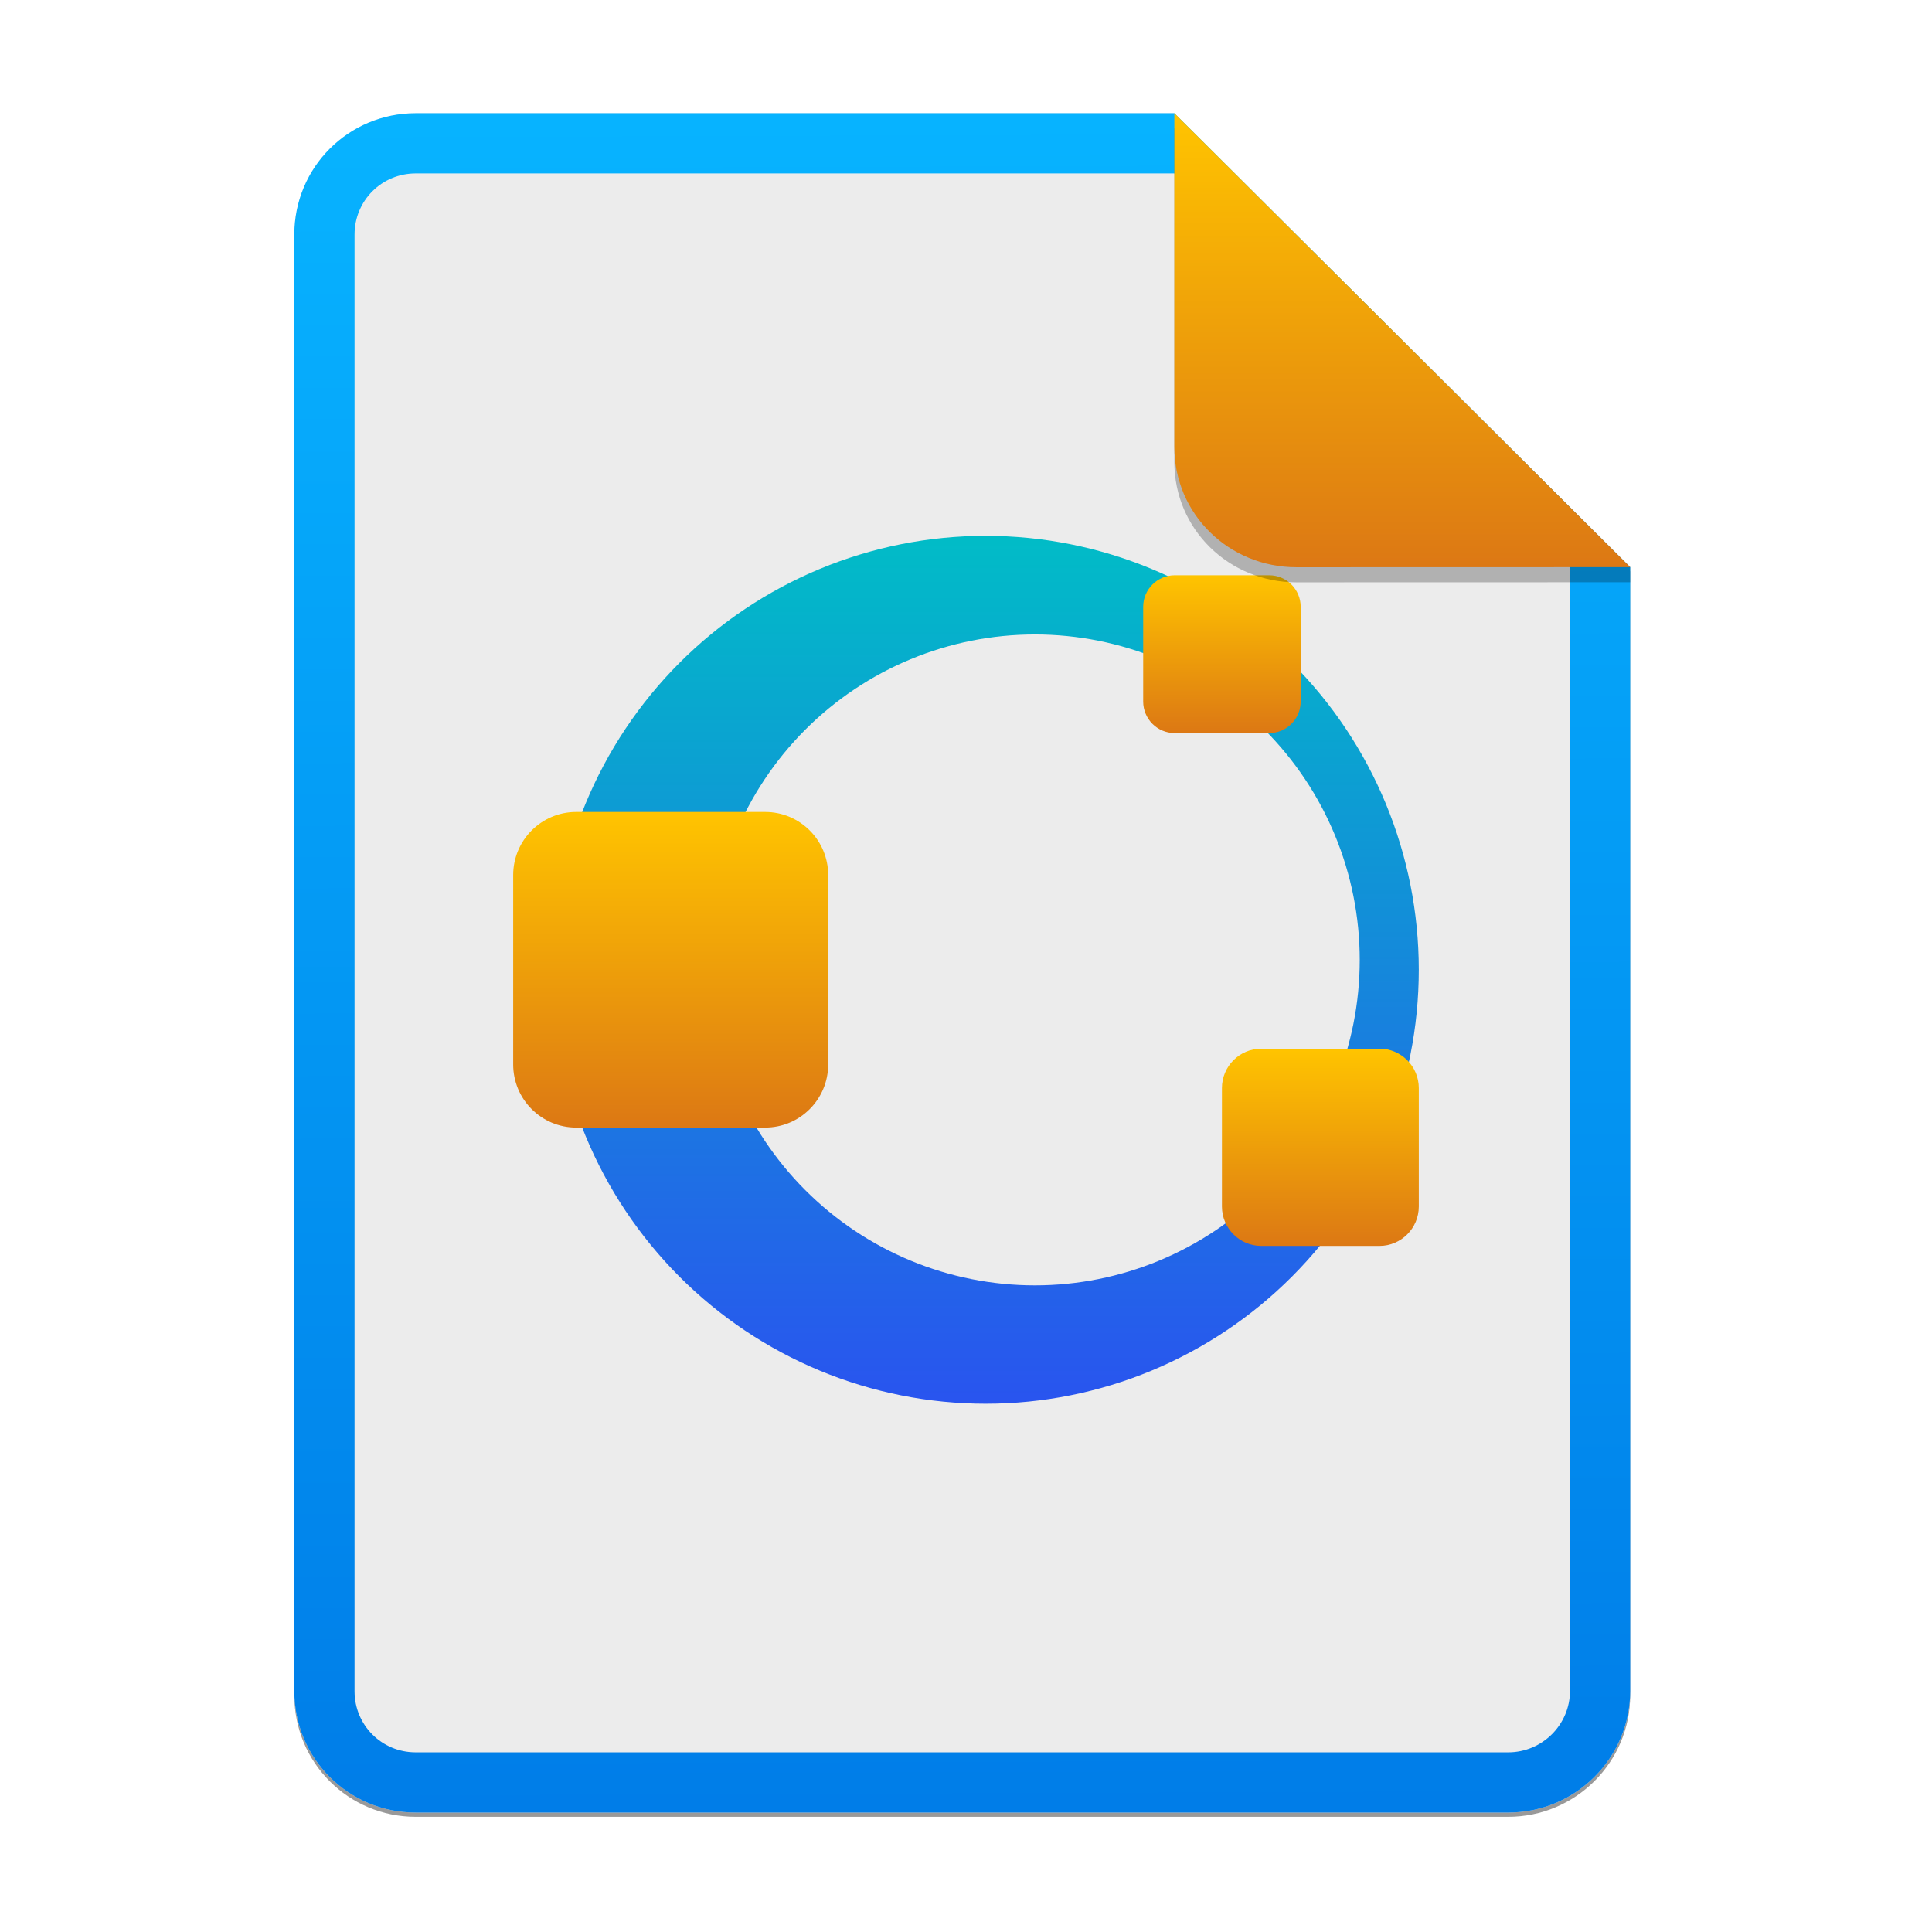<svg width="256" height="256" viewBox="0 0 256 256" fill="none" xmlns="http://www.w3.org/2000/svg">
<g opacity="0.4" filter="url(#filter0_f)">
<path d="M55.084 15.564H155.608L216.009 75.713L216.011 224.609C216.011 233.52 208.749 240.737 199.838 240.737H55.084C46.173 240.737 39 233.564 39 224.654V31.647C39 22.737 46.173 15.564 55.084 15.564H55.084Z" fill="black"/>
</g>
<path d="M55.084 15H155.608L216.009 75.149L216.011 224.045C216.011 232.956 208.749 240.174 199.838 240.174H55.084C46.173 240.174 39 233 39 224.09V31.084C39 22.173 46.173 15 55.084 15H55.084Z" fill="#ECECEC"/>
<path fill-rule="evenodd" clip-rule="evenodd" d="M155.609 22.979H55.084C50.58 22.979 46.979 26.58 46.979 31.084V224.09C46.979 228.594 50.58 232.195 55.084 232.195H199.838C204.371 232.195 208.032 228.521 208.032 224.046V75.149L155.609 22.979ZM155.608 15H55.084C46.173 15 39 22.173 39 31.084V224.09C39 233 46.173 240.174 55.084 240.174H199.838C208.749 240.174 216.011 232.956 216.011 224.045L216.009 75.149L155.608 15Z" fill="url(#paint0_linear)"/>
<path d="M130.608 71C123.071 71 115.608 72.487 108.645 75.377C101.682 78.267 95.356 82.502 90.026 87.841C84.697 93.181 80.47 99.519 77.586 106.496C74.702 113.472 73.217 120.949 73.217 128.5C73.217 136.051 74.702 143.528 77.586 150.504C80.47 157.481 84.697 163.819 90.026 169.159C95.356 174.498 101.682 178.733 108.645 181.623C115.608 184.513 123.071 186 130.608 186C145.829 186 160.426 179.942 171.189 169.159C181.952 158.375 187.998 143.75 187.998 128.5C187.998 113.25 181.952 98.625 171.189 87.841C160.426 77.058 145.829 71 130.608 71V71ZM137.129 84.068C148.545 84.068 159.493 88.612 167.565 96.699C175.637 104.787 180.172 115.756 180.172 127.193C180.172 138.631 175.637 149.6 167.565 157.687C159.493 165.775 148.545 170.318 137.129 170.318C125.714 170.318 114.765 165.775 106.693 157.687C98.621 149.6 94.087 138.631 94.086 127.193C94.086 115.756 98.621 104.787 106.693 96.699C114.766 88.612 125.714 84.068 137.129 84.068V84.068Z" fill="url(#paint1_linear)"/>
<path d="M101.391 107.59H76.348C71.737 107.59 68 111.334 68 115.953V141.045C68 145.664 71.737 149.408 76.348 149.408H101.391C106.002 149.408 109.739 145.664 109.739 141.045V115.953C109.739 111.334 106.002 107.59 101.391 107.59Z" fill="url(#paint2_linear)"/>
<path d="M182.783 138.954H167.13C164.249 138.954 161.913 141.294 161.913 144.181V159.863C161.913 162.75 164.249 165.09 167.13 165.09H182.783C185.664 165.09 188 162.75 188 159.863V144.181C188 141.294 185.664 138.954 182.783 138.954Z" fill="url(#paint3_linear)"/>
<path d="M168.174 76.225H155.652C153.347 76.225 151.478 78.098 151.478 80.407V92.953C151.478 95.263 153.347 97.135 155.652 97.135H168.174C170.479 97.135 172.348 95.263 172.348 92.953V80.407C172.348 78.098 170.479 76.225 168.174 76.225Z" fill="url(#paint4_linear)"/>
<path opacity="0.25" d="M155.608 17V61.231C155.608 70.141 162.867 77.16 171.777 77.16L216.009 77.149V75.149L155.608 17Z" fill="black"/>
<path d="M155.608 15V59.231C155.608 68.141 162.867 75.16 171.777 75.16L216.009 75.149L155.608 15Z" fill="url(#paint5_linear)"/>
<defs>
<filter id="filter0_f" x="23.878" y="0.441" width="207.255" height="255.418" filterUnits="userSpaceOnUse" color-interpolation-filters="sRGB">
<feFlood flood-opacity="0" result="BackgroundImageFix"/>
<feBlend mode="normal" in="SourceGraphic" in2="BackgroundImageFix" result="shape"/>
<feGaussianBlur stdDeviation="7.561" result="effect1_foregroundBlur"/>
</filter>
<linearGradient id="paint0_linear" x1="72.137" y1="16.034" x2="72.973" y2="239.888" gradientUnits="userSpaceOnUse">
<stop stop-color="#07B3FF"/>
<stop offset="1" stop-color="#007DE8"/>
</linearGradient>
<linearGradient id="paint1_linear" x1="130.608" y1="71" x2="130.608" y2="186" gradientUnits="userSpaceOnUse">
<stop stop-color="#01BCC7"/>
<stop offset="1" stop-color="#2954EF"/>
</linearGradient>
<linearGradient id="paint2_linear" x1="68" y1="107.59" x2="68" y2="149.408" gradientUnits="userSpaceOnUse">
<stop offset="1e-07" stop-color="#FFC400"/>
<stop offset="1" stop-color="#DC7814"/>
</linearGradient>
<linearGradient id="paint3_linear" x1="161.913" y1="138.954" x2="161.913" y2="165.09" gradientUnits="userSpaceOnUse">
<stop offset="1e-07" stop-color="#FFC400"/>
<stop offset="1" stop-color="#DC7814"/>
</linearGradient>
<linearGradient id="paint4_linear" x1="151.478" y1="76.225" x2="151.478" y2="97.135" gradientUnits="userSpaceOnUse">
<stop offset="1e-07" stop-color="#FFC400"/>
<stop offset="1" stop-color="#DC7814"/>
</linearGradient>
<linearGradient id="paint5_linear" x1="155.608" y1="15" x2="155.608" y2="75.16" gradientUnits="userSpaceOnUse">
<stop offset="1e-07" stop-color="#FFC400"/>
<stop offset="1" stop-color="#DC7814"/>
</linearGradient>
</defs>
</svg>
